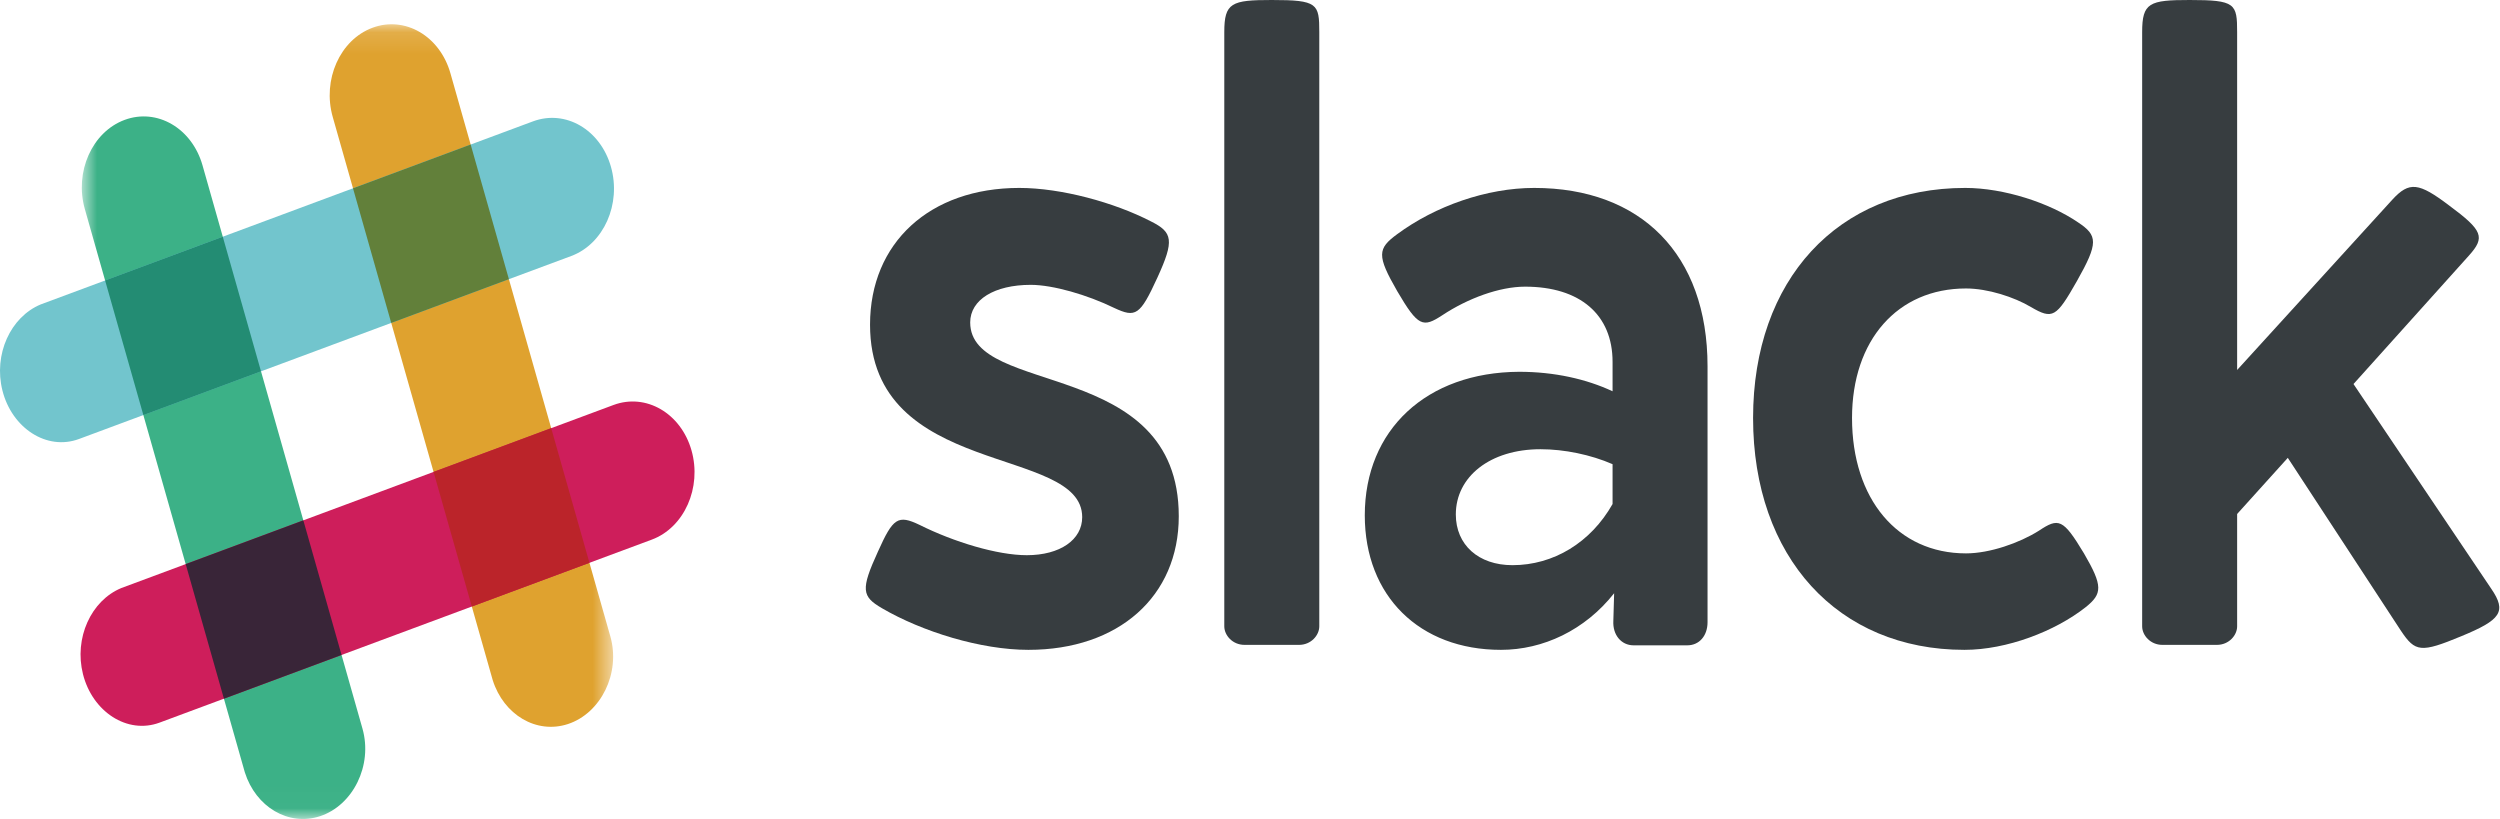 <svg width="116" height="38" viewBox="0 0 116 38" fill="none" xmlns="http://www.w3.org/2000/svg">
<mask id="mask0_311_202" style="mask-type:alpha" maskUnits="userSpaceOnUse" x="3" y="1" width="26" height="37">
<path d="M3.795 37.982H28.45V1.126H3.795V37.982Z" fill="white"/>
</mask>
<g mask="url(#mask0_311_202)">
<path fill-rule="evenodd" clip-rule="evenodd" d="M20.899 3.397C20.409 1.671 18.79 0.727 17.282 1.288C15.774 1.849 14.949 3.702 15.439 5.427L22.862 31.558C23.371 33.17 24.893 34.076 26.354 33.595C27.877 33.093 28.806 31.242 28.32 29.529C28.302 29.464 20.899 3.397 20.899 3.397Z" fill="#DFA22F"/>
<path fill-rule="evenodd" clip-rule="evenodd" d="M9.397 7.673C8.907 5.948 7.288 5.003 5.78 5.564C4.272 6.125 3.447 7.978 3.937 9.703L11.36 35.835C11.869 37.447 13.391 38.352 14.852 37.871C16.375 37.369 17.304 35.518 16.818 33.805C16.8 33.74 9.397 7.673 9.397 7.673Z" fill="#3CB187"/>
</g>
<path fill-rule="evenodd" clip-rule="evenodd" d="M30.242 25.039C31.75 24.479 32.575 22.625 32.086 20.9C31.596 19.175 29.976 18.231 28.468 18.791L5.63 27.285C4.221 27.868 3.43 29.609 3.85 31.28C4.289 33.024 5.907 34.086 7.403 33.53C7.46 33.509 30.242 25.039 30.242 25.039Z" fill="#CE1E5B"/>
<path fill-rule="evenodd" clip-rule="evenodd" d="M10.39 32.42C11.876 31.867 13.792 31.155 15.848 30.39C15.365 28.689 14.743 26.497 14.075 24.144L8.616 26.174L10.39 32.42Z" fill="#392538"/>
<path fill-rule="evenodd" clip-rule="evenodd" d="M21.892 28.143C23.956 27.376 25.874 26.663 27.35 26.114C26.867 24.413 26.245 22.22 25.576 19.867L20.117 21.897L21.892 28.143Z" fill="#BB242A"/>
<path fill-rule="evenodd" clip-rule="evenodd" d="M26.505 11.879C28.013 11.318 28.838 9.465 28.348 7.74C27.858 6.014 26.239 5.07 24.731 5.631L1.892 14.124C0.484 14.707 -0.308 16.448 0.113 18.12C0.551 19.863 2.169 20.926 3.666 20.369C3.723 20.348 26.505 11.879 26.505 11.879Z" fill="#72C5CD"/>
<path fill-rule="evenodd" clip-rule="evenodd" d="M6.652 19.26C8.138 18.707 10.055 17.994 12.111 17.23C11.441 14.868 10.817 12.674 10.337 10.984L4.877 13.014L6.652 19.26Z" fill="#238C73"/>
<path fill-rule="evenodd" clip-rule="evenodd" d="M18.153 14.984C20.218 14.216 22.136 13.503 23.613 12.954C22.942 10.592 22.319 8.397 21.839 6.706L16.379 8.737L18.153 14.984Z" fill="#62803A"/>
<path fill-rule="evenodd" clip-rule="evenodd" d="M53.409 10.275C54.419 10.78 54.493 11.158 53.703 12.881C52.895 14.646 52.693 14.751 51.701 14.289C50.452 13.679 48.855 13.217 47.826 13.217C46.137 13.217 45.017 13.91 45.017 14.961C45.017 18.428 54.695 16.558 54.695 23.954C54.695 27.674 51.903 30.153 47.716 30.153C45.513 30.153 42.794 29.313 40.921 28.22C39.985 27.674 39.93 27.358 40.737 25.593C41.436 24.038 41.656 23.87 42.666 24.354C44.263 25.152 46.284 25.761 47.643 25.761C49.185 25.761 50.214 25.047 50.214 23.996C50.214 20.634 40.37 22.231 40.37 15.066C40.37 11.263 43.143 8.72 47.294 8.72C49.24 8.72 51.701 9.392 53.409 10.275Z" fill="#373D40"/>
<path fill-rule="evenodd" clip-rule="evenodd" d="M61.215 1.492V29.061C61.215 29.481 60.829 29.922 60.278 29.922H57.744C57.193 29.922 56.807 29.481 56.807 29.061V1.492C56.807 0.126 57.138 0 59.011 0C61.141 0 61.215 0.168 61.215 1.492Z" fill="#373D40"/>
<path fill-rule="evenodd" clip-rule="evenodd" d="M67.55 23.87C67.55 25.278 68.597 26.224 70.177 26.224C72.086 26.224 73.812 25.173 74.823 23.387V21.538C73.812 21.097 72.582 20.844 71.48 20.844C69.13 20.844 67.55 22.126 67.55 23.87ZM79.23 16.999V28.871C79.23 29.502 78.844 29.943 78.294 29.943H75.796C75.227 29.943 74.823 29.46 74.859 28.808L74.896 27.526C73.537 29.249 71.59 30.153 69.644 30.153C65.861 30.153 63.326 27.652 63.326 23.912C63.326 19.941 66.191 17.272 70.489 17.251C72.123 17.251 73.611 17.588 74.823 18.155V16.789C74.823 14.604 73.317 13.301 70.764 13.301C69.57 13.301 68.101 13.847 66.926 14.625C66.026 15.213 65.805 15.171 64.832 13.511C63.877 11.851 63.914 11.536 64.832 10.864C66.595 9.561 68.983 8.72 71.186 8.72C76.126 8.72 79.23 11.788 79.23 16.999Z" fill="#373D40"/>
<path fill-rule="evenodd" clip-rule="evenodd" d="M96.42 10.317C97.338 10.927 97.375 11.263 96.365 13.049C95.41 14.73 95.245 14.835 94.235 14.246C93.463 13.784 92.233 13.385 91.223 13.385C88.046 13.385 85.934 15.78 85.934 19.395C85.934 23.156 88.046 25.677 91.223 25.677C92.325 25.677 93.702 25.194 94.602 24.627C95.52 24.017 95.722 24.059 96.696 25.677C97.577 27.19 97.559 27.548 96.769 28.178C95.355 29.291 93.115 30.153 91.15 30.153C85.273 30.153 81.343 25.845 81.343 19.395C81.343 12.986 85.273 8.72 91.186 8.72C92.986 8.72 95.098 9.414 96.42 10.317Z" fill="#373D40"/>
<path fill-rule="evenodd" clip-rule="evenodd" d="M115.593 27.316C116.328 28.388 116.034 28.766 114.198 29.523C112.324 30.3 112.067 30.258 111.406 29.271L106.154 21.244L103.803 23.849V29.061C103.803 29.481 103.418 29.922 102.867 29.922H100.333C99.782 29.922 99.396 29.481 99.396 29.061V1.492C99.396 0.126 99.726 0 101.6 0C103.73 0 103.803 0.168 103.803 1.492V17.167L111.002 9.267C111.792 8.405 112.233 8.468 113.647 9.54C115.208 10.695 115.318 11.011 114.565 11.851L109.202 17.819L115.593 27.316Z" fill="#373D40"/>
</svg>
